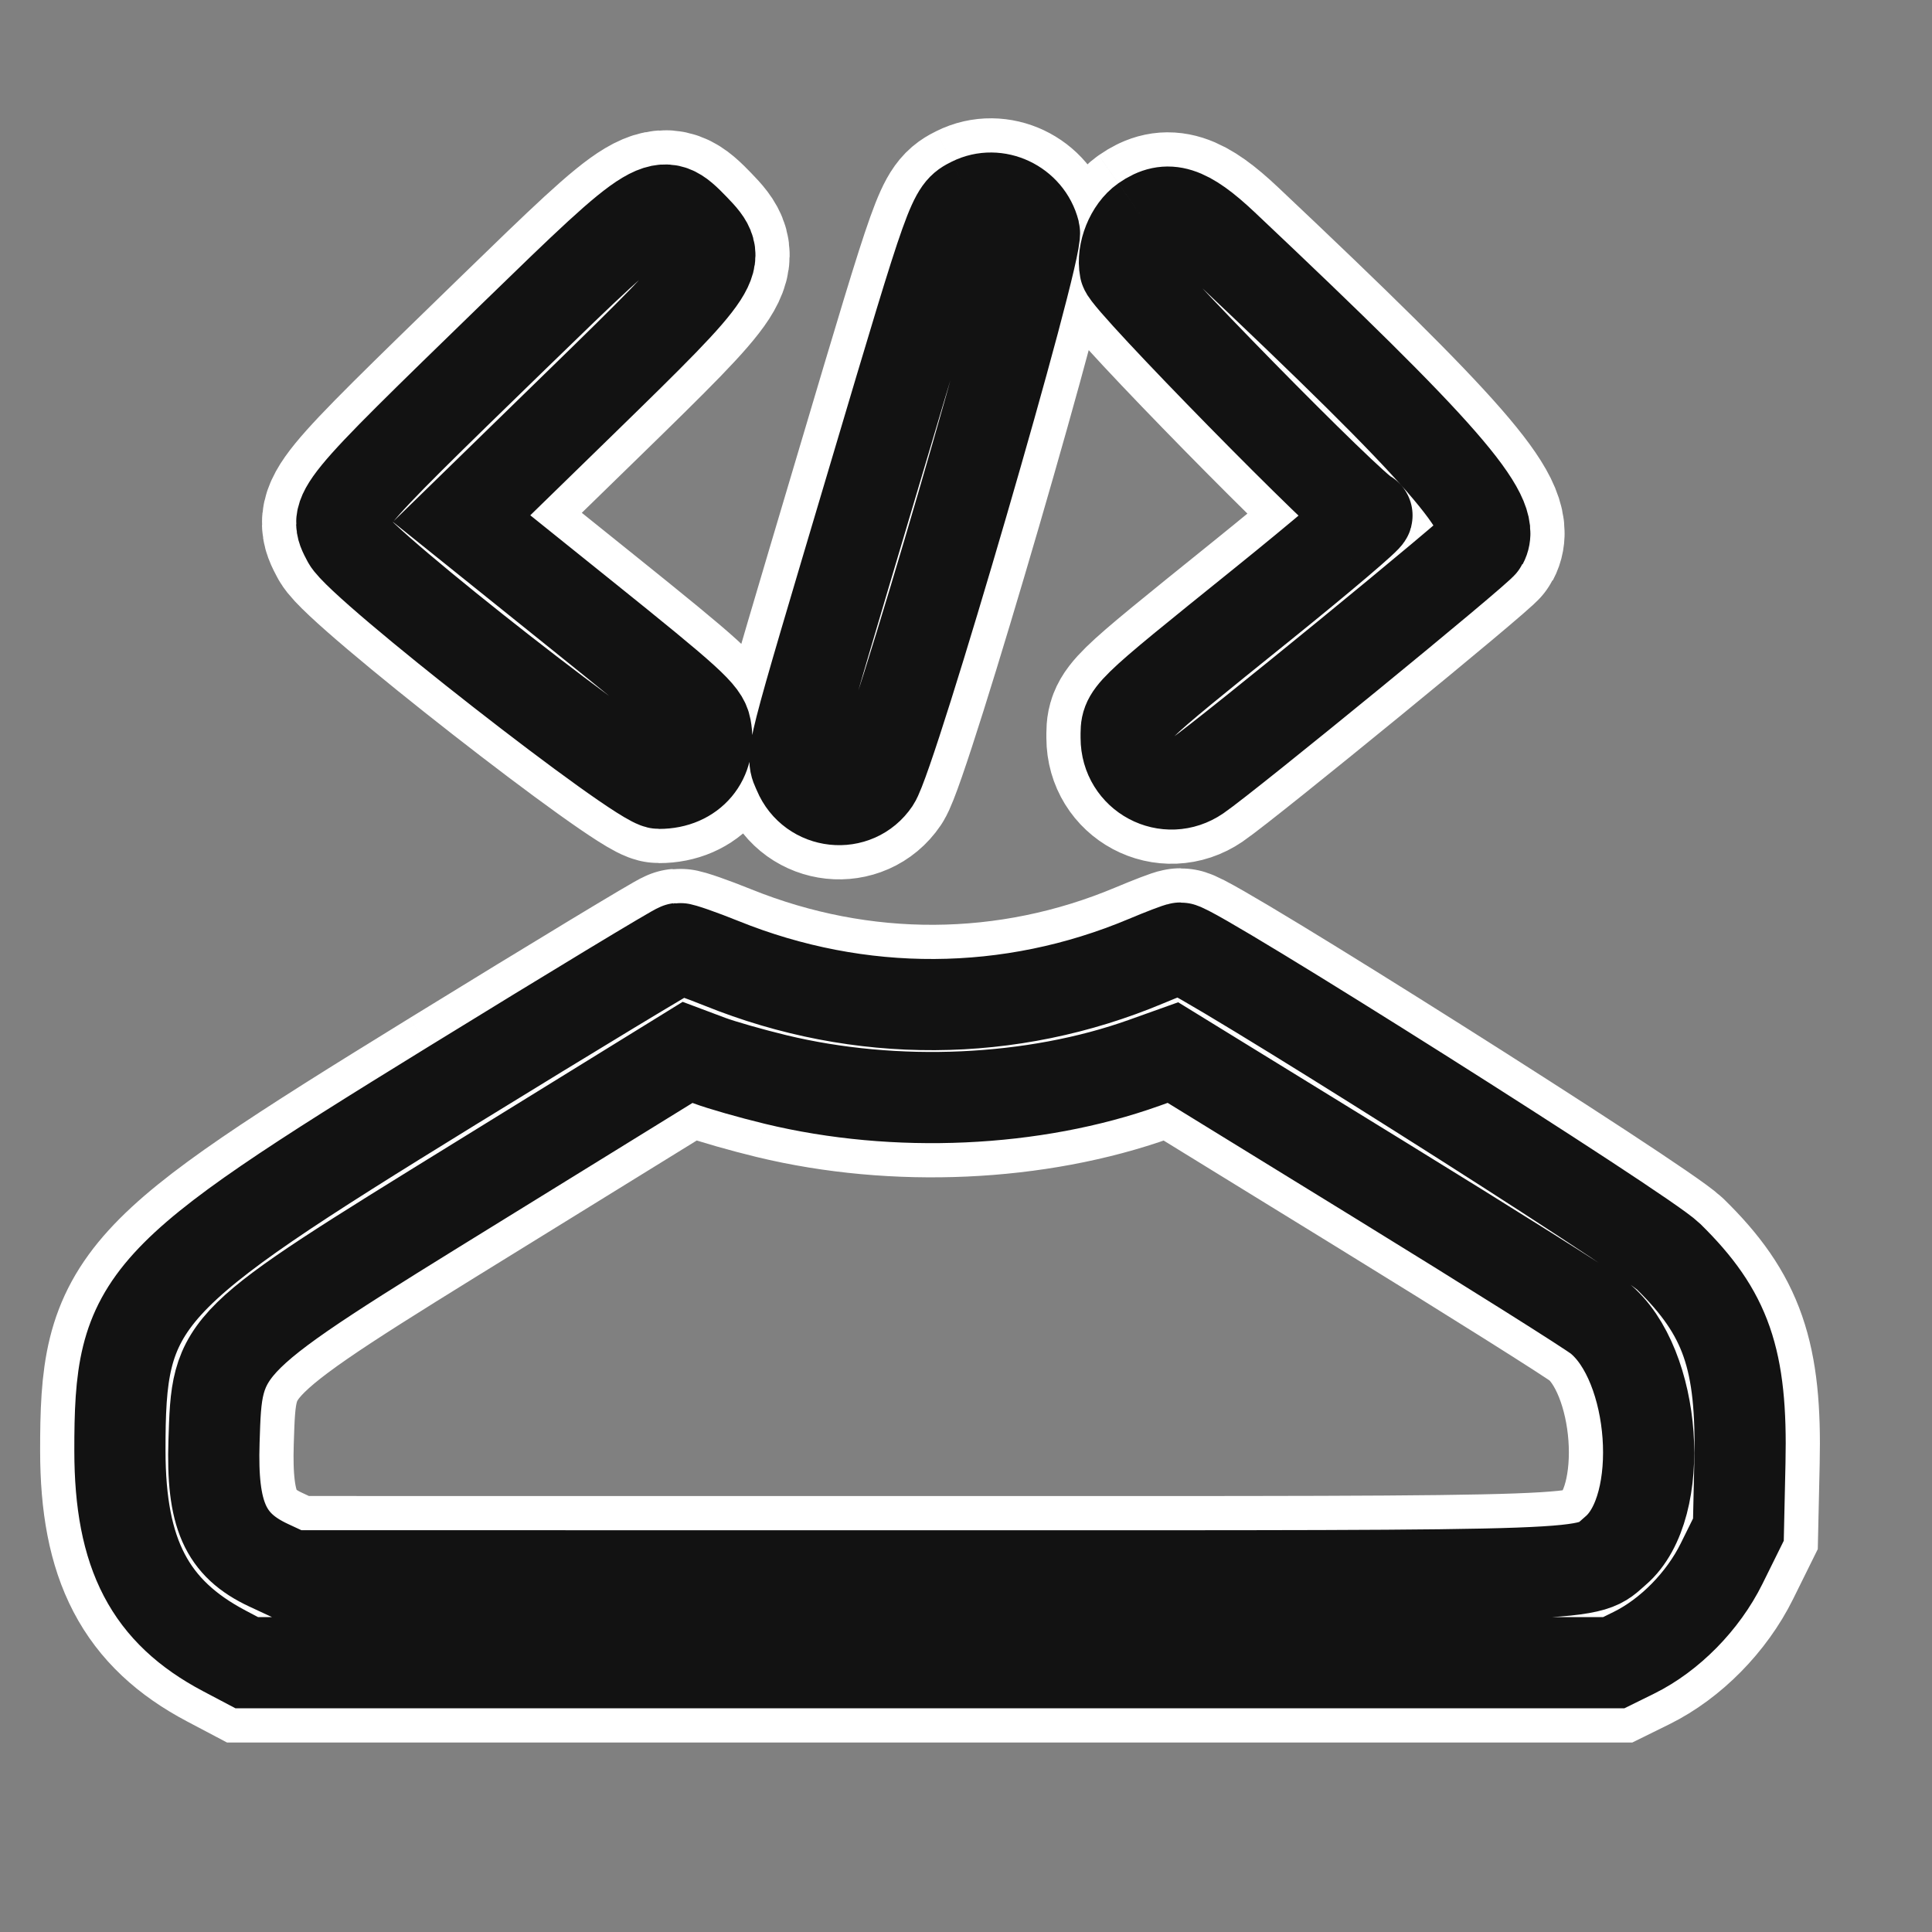 <svg
    id="svg" 
    xmlns="http://www.w3.org/2000/svg" 
    xmlns:xlink="http://www.w3.org/1999/xlink" 
    width="400" 
    height="400" viewBox="0 0 400 400"
>
  <rect x="0" y="0" width="400" height="400" fill="#808080" stroke="none"/>
  <style>
    .icon-stroke { stroke: #121212; stroke-width: 16; }
    .icon-outline { stroke: #fff; stroke-width: 28; }
    @media (prefers-color-scheme: dark) {
      .icon-stroke { stroke: #fff; }
      .icon-outline { stroke: #121212; }
    }
  </style>
  <g id="svgg" transform="scale(1.18) translate(-36 -36)">
    <path id="path0-outline" d="M206.541 71.535 C 203.165 73.226,203.134 73.314,189.493 119.193 C 174.002 171.294,174.775 168.261,176.151 171.555 C 178.496 177.167,186.083 177.981,189.452 172.982 C 192.470 168.504,218.288 79.850,217.490 76.706 C 216.276 71.925,210.864 69.369,206.541 71.535 M126.328 94.847 C 94.188 126.081,94.407 125.812,97.019 130.749 C 99.375 135.202,148.313 173.438,151.657 173.438 C 157.311 173.438,160.857 169.217,159.825 163.716 C 159.371 161.293,157.025 159.159,138.153 143.994 L 116.989 126.989 138.246 106.268 C 162.679 82.450,163.167 81.697,157.768 76.126 C 151.933 70.106,151.558 70.329,126.328 94.847 M236.810 74.711 C 234.412 76.391,232.845 80.288,233.401 83.194 C 233.793 85.248,273.282 125.471,275.844 126.426 C 276.218 126.566,268.008 133.548,257.599 141.943 C 232.985 161.791,233.594 161.195,233.594 165.448 C 233.594 172.001,240.736 175.802,246.115 172.112 C 251.324 168.540,295.465 132.424,296.121 131.199 C 298.723 126.338,289.264 115.490,250.669 79.072 C 244.152 72.923,240.848 71.883,236.810 74.711 M115.234 226.541 C 59.974 260.561,57.015 263.818,57.041 290.594 C 57.058 308.727,62.300 318.763,75.355 325.654 L 79.297 327.734 199.219 327.734 L 319.141 327.734 322.681 325.989 C 328.952 322.898,334.800 316.955,338.065 310.352 L 341.016 304.385 341.279 292.518 C 341.680 274.485,338.874 266.408,328.763 256.486 C 324.440 252.243,245.492 202.344,243.103 202.344 C 242.798 202.344,240.094 203.375,237.095 204.635 C 213.216 214.665,186.858 214.808,162.630 205.039 C 158.954 203.557,155.575 202.377,155.122 202.419 C 154.668 202.460,136.719 213.315,115.234 226.541 M172.071 225.401 C 193.127 230.499,217.389 229.405,236.753 222.484 L 241.797 220.681 277.734 242.790 C 297.500 254.950,314.967 265.939,316.551 267.211 C 326.644 275.317,328.439 300.397,319.476 308.069 C 314.061 312.704,319.611 312.501,198.737 312.492 L 87.109 312.485 83.142 310.637 C 75.466 307.063,73.136 301.788,73.550 288.920 C 74.111 271.478,73.779 271.803,120.313 243.077 L 156.641 220.650 160.462 222.083 C 162.564 222.871,167.788 224.364,172.071 225.401 " class="icon-outline" fill="none"/>
    <path id="path0" d="M206.541 71.535 C 203.165 73.226,203.134 73.314,189.493 119.193 C 174.002 171.294,174.775 168.261,176.151 171.555 C 178.496 177.167,186.083 177.981,189.452 172.982 C 192.470 168.504,218.288 79.850,217.490 76.706 C 216.276 71.925,210.864 69.369,206.541 71.535 M126.328 94.847 C 94.188 126.081,94.407 125.812,97.019 130.749 C 99.375 135.202,148.313 173.438,151.657 173.438 C 157.311 173.438,160.857 169.217,159.825 163.716 C 159.371 161.293,157.025 159.159,138.153 143.994 L 116.989 126.989 138.246 106.268 C 162.679 82.450,163.167 81.697,157.768 76.126 C 151.933 70.106,151.558 70.329,126.328 94.847 M236.810 74.711 C 234.412 76.391,232.845 80.288,233.401 83.194 C 233.793 85.248,273.282 125.471,275.844 126.426 C 276.218 126.566,268.008 133.548,257.599 141.943 C 232.985 161.791,233.594 161.195,233.594 165.448 C 233.594 172.001,240.736 175.802,246.115 172.112 C 251.324 168.540,295.465 132.424,296.121 131.199 C 298.723 126.338,289.264 115.490,250.669 79.072 C 244.152 72.923,240.848 71.883,236.810 74.711 M115.234 226.541 C 59.974 260.561,57.015 263.818,57.041 290.594 C 57.058 308.727,62.300 318.763,75.355 325.654 L 79.297 327.734 199.219 327.734 L 319.141 327.734 322.681 325.989 C 328.952 322.898,334.800 316.955,338.065 310.352 L 341.016 304.385 341.279 292.518 C 341.680 274.485,338.874 266.408,328.763 256.486 C 324.440 252.243,245.492 202.344,243.103 202.344 C 242.798 202.344,240.094 203.375,237.095 204.635 C 213.216 214.665,186.858 214.808,162.630 205.039 C 158.954 203.557,155.575 202.377,155.122 202.419 C 154.668 202.460,136.719 213.315,115.234 226.541 M172.071 225.401 C 193.127 230.499,217.389 229.405,236.753 222.484 L 241.797 220.681 277.734 242.790 C 297.500 254.950,314.967 265.939,316.551 267.211 C 326.644 275.317,328.439 300.397,319.476 308.069 C 314.061 312.704,319.611 312.501,198.737 312.492 L 87.109 312.485 83.142 310.637 C 75.466 307.063,73.136 301.788,73.550 288.920 C 74.111 271.478,73.779 271.803,120.313 243.077 L 156.641 220.650 160.462 222.083 C 162.564 222.871,167.788 224.364,172.071 225.401 " class="icon-stroke" fill="none"/>
  </g>
</svg>